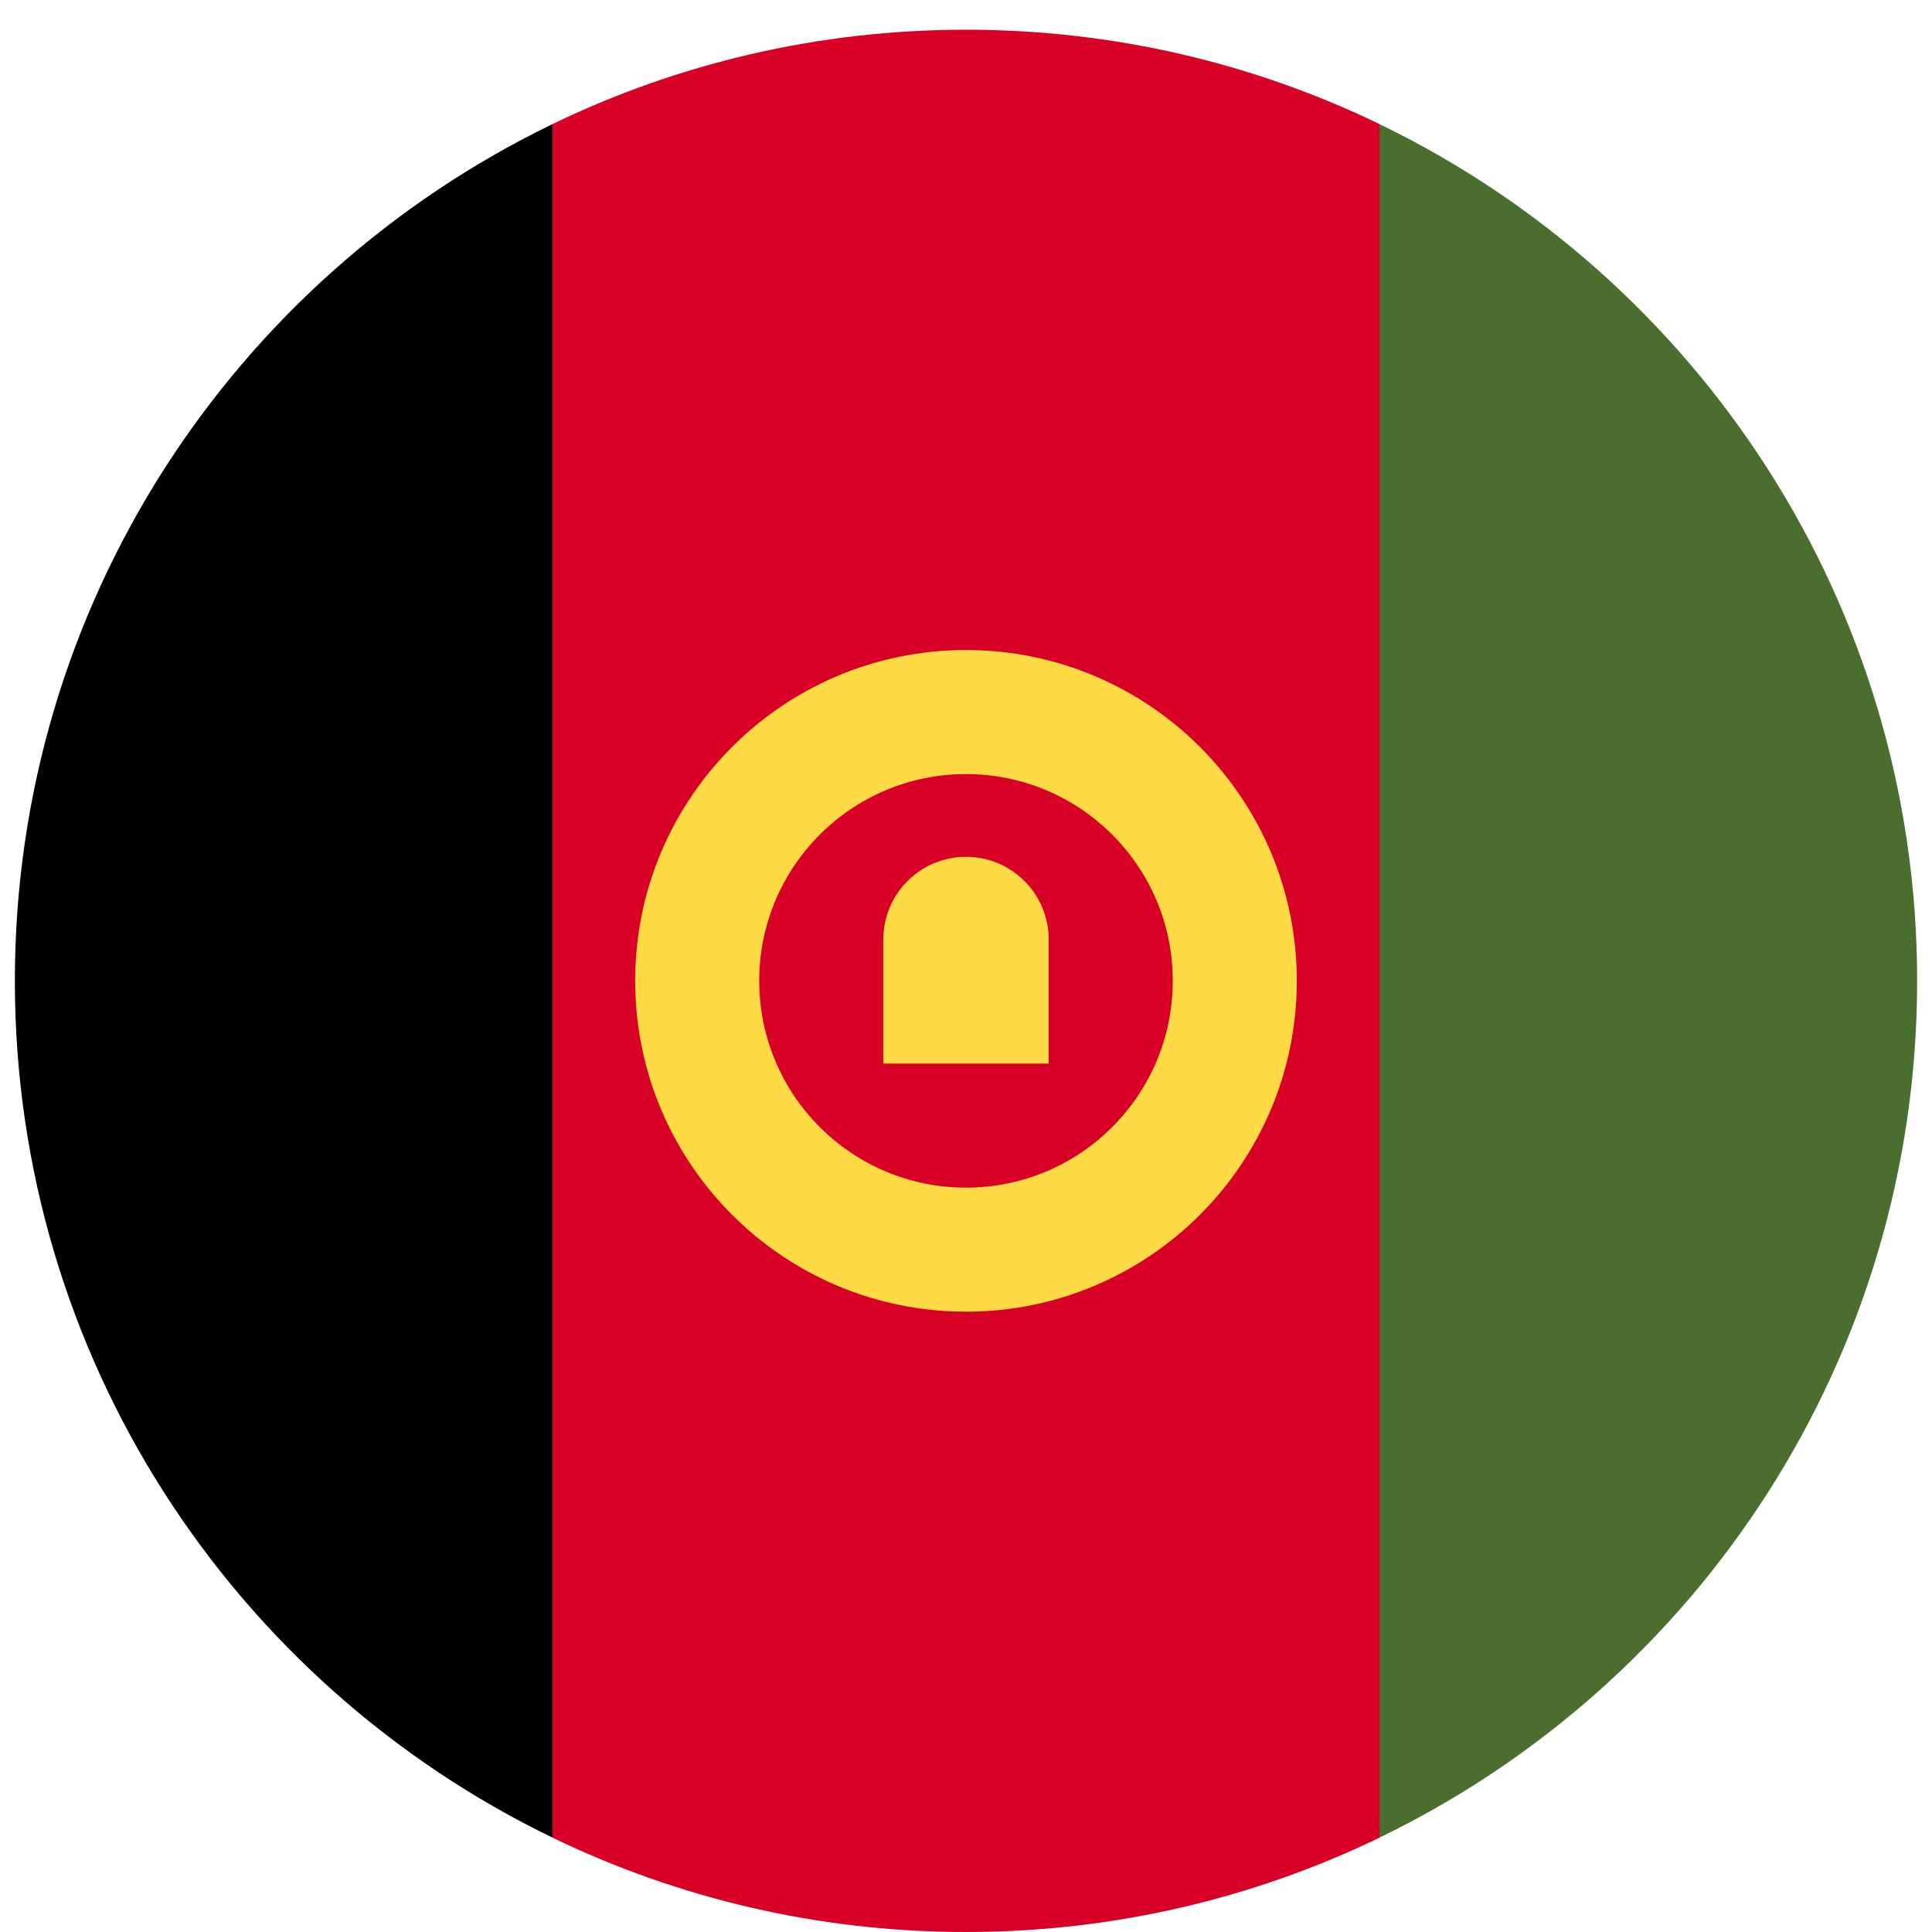 <svg width="520" height="520" viewBox="0 0 520 520" fill="none" xmlns="http://www.w3.org/2000/svg">
<g clip-path="url(#clip0_105_777)" filter="url(#filter0_dd_105_777)">
<path d="M371.304 25.402C337.648 9.128 299.89 0 260 0C220.11 0 182.352 9.128 148.696 25.402L126.435 256L148.696 486.598C182.352 502.872 220.11 512 260 512C299.89 512 337.648 502.872 371.304 486.598L393.565 256L371.304 25.402Z" fill="#D80027"/>
<path d="M148.696 25.411C63.066 66.818 4 154.507 4 256C4 357.493 63.066 445.182 148.696 486.589V25.411Z" fill="black"/>
<path d="M371.304 25.411V486.589C456.934 445.182 516 357.493 516 256C516 154.507 456.934 66.818 371.304 25.411Z" fill="#496E2D"/>
<path d="M260 166.957C210.822 166.957 170.957 206.823 170.957 256C170.957 305.177 210.823 345.043 260 345.043C309.177 345.043 349.043 305.177 349.043 256C349.043 206.823 309.178 166.957 260 166.957ZM260 311.652C229.264 311.652 204.348 286.735 204.348 256C204.348 225.265 229.265 200.348 260 200.348C290.735 200.348 315.652 225.265 315.652 256C315.652 286.735 290.736 311.652 260 311.652Z" fill="#FFDA44"/>
<path d="M260 222.609C247.705 222.609 237.739 232.575 237.739 244.87V278.261H282.261V244.87C282.261 232.575 272.295 222.609 260 222.609Z" fill="#FFDA44"/>
</g>
<defs>
<filter id="filter0_dd_105_777" x="0" y="0" width="520" height="520" filterUnits="userSpaceOnUse" color-interpolation-filters="sRGB">
<feFlood flood-opacity="0" result="BackgroundImageFix"/>
<feColorMatrix in="SourceAlpha" type="matrix" values="0 0 0 0 0 0 0 0 0 0 0 0 0 0 0 0 0 0 127 0" result="hardAlpha"/>
<feOffset dy="4"/>
<feGaussianBlur stdDeviation="2"/>
<feComposite in2="hardAlpha" operator="out"/>
<feColorMatrix type="matrix" values="0 0 0 0 0 0 0 0 0 0 0 0 0 0 0 0 0 0 0.25 0"/>
<feBlend mode="normal" in2="BackgroundImageFix" result="effect1_dropShadow_105_777"/>
<feColorMatrix in="SourceAlpha" type="matrix" values="0 0 0 0 0 0 0 0 0 0 0 0 0 0 0 0 0 0 127 0" result="hardAlpha"/>
<feOffset dy="4"/>
<feGaussianBlur stdDeviation="2"/>
<feComposite in2="hardAlpha" operator="out"/>
<feColorMatrix type="matrix" values="0 0 0 0 0 0 0 0 0 0 0 0 0 0 0 0 0 0 0.25 0"/>
<feBlend mode="normal" in2="effect1_dropShadow_105_777" result="effect2_dropShadow_105_777"/>
<feBlend mode="normal" in="SourceGraphic" in2="effect2_dropShadow_105_777" result="shape"/>
</filter>
<clipPath id="clip0_105_777">
<rect width="512" height="512" fill="white" transform="translate(4)"/>
</clipPath>
</defs>
</svg>

